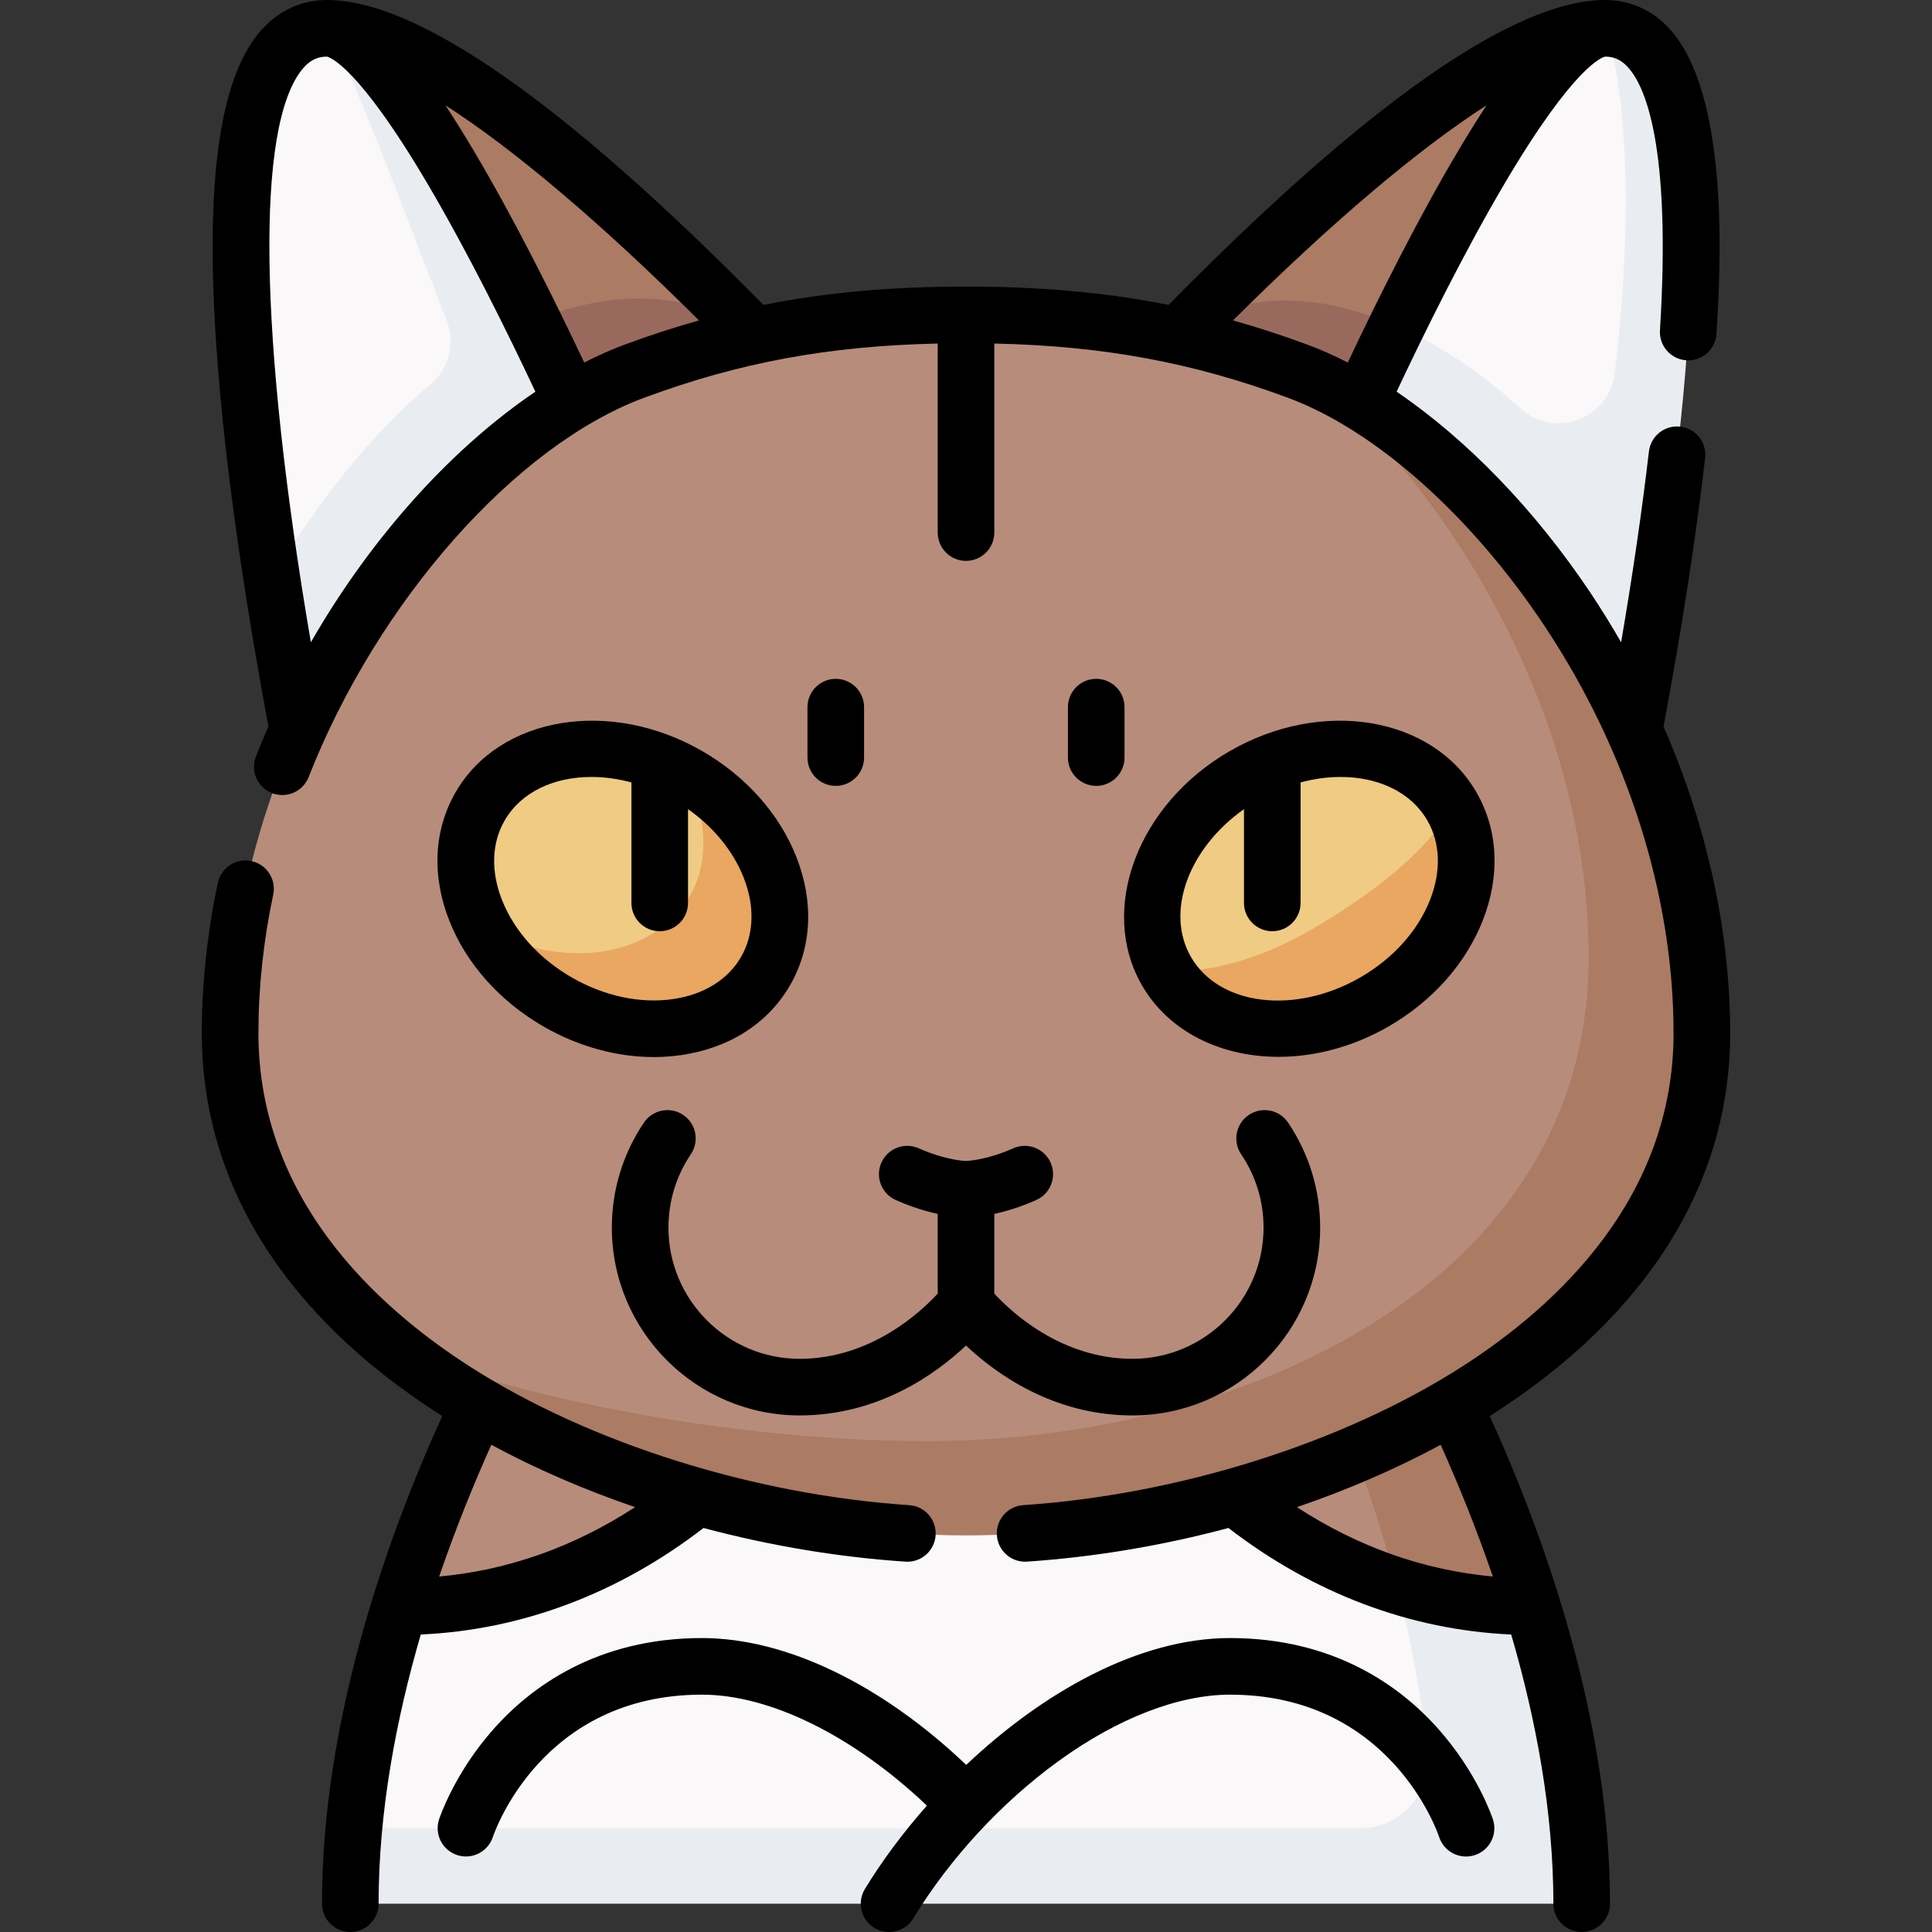 <svg id="Capa_1" enable-background="new 0 0 512.001 512.001" height="512" viewBox="0 0 512.001 512.001" width="512" xmlns="http://www.w3.org/2000/svg"><rect x="0" y="0" width="512.001" height="512.001" fill="#333333" stroke="none"/><g><g><path d="m300.082 367.604h-88.163s-37.086 58.181-105.98 58.181c-5.626 18.226-10.224 38.25-12.138 58.715l305.364 10c0-22.453-6.349-47.423-15.158-70.768-54.718-10.319-83.925-56.128-83.925-56.128z" fill="#faf8f8"/><path d="m406.065 425.784-35.879-5.535c3.741 14.309 6.666 29.431 8.069 44.796.953 10.439-7.234 19.455-17.716 19.455h-266.738c-.621 6.636-.966 13.318-.966 20h326.33c0-27.29-5.648-54.58-13.1-78.716z" fill="#e9edf1"/><path d="m211.919 367.604h88.163s24.303 38.118 70.105 52.644c4.409 1.398 19.016 2.578 23.821 3.484-13.111-34.746-41.673-65.891-52.884-79.767h-199.452s-21.27 34.967-35.734 81.82c68.895 0 105.981-58.181 105.981-58.181z" fill="#b78c7a"/><path d="m406.065 425.784c-14.466-46.853-35.737-81.819-35.737-81.819h-29.205c8.728 17.476 20.863 44.924 29.063 76.284 10.781 3.42 22.752 5.535 35.879 5.535z" fill="#ab7b64"/><path d="m199.812 88.964c-33.106-33.922-84.598-81.464-113.154-81.464l24.566 116.669z" fill="#ab7b64"/><path d="m199.812 88.964c-16.756-13.596-46.964-14.594-77.344 6.482-13.96-35.498-28.088-74.586-35.81-87.946l.577 226.197 143.643-111.299c0 .001-12.708-14.624-31.066-33.434z" fill="#9a695e"/><path d="m139.606 106.833c-13.96-35.497-37.876-88.475-52.948-99.333-30.843 0-24.638 80.68-14.638 145.672z" fill="#faf8f8"/><path d="m158.594 122.399s-49.793-114.899-71.936-114.899c6.968 12.055 19.151 45.057 31.72 77.468 2.315 5.97.623 12.779-4.292 16.883-15.752 13.151-30.083 31.427-42.066 51.321 6.744 43.829 15.215 80.525 15.215 80.525z" fill="#e9edf1"/><path d="m425.343 7.5c-44.393 0-144.221 114.899-144.221 114.899l143.643 111.298z" fill="#ab7b64"/><path d="m422.833 131.848c-23.098-36.646-77.009-68.608-110.827-42.924l41.401 33.475z" fill="#9a695e"/><path d="m431.014 153.313c12.743-67.772 10.294-133.843-5.671-145.813-13.894 0-38.671 45.233-55.206 78.937z" fill="#faf8f8"/><path d="m425.343 7.5c4.658 12.067 8.25 44.179 2.582 91.438-1.456 12.14-16.057 17.528-25.05 9.245-9.758-8.988-21.055-16.636-32.738-21.746-9.817 20.012-16.73 35.961-16.73 35.961l71.359 111.299s52.219-226.197.577-226.197z" fill="#e9edf1"/><path d="m343.932 98.385c-25.56-9.472-51.214-14.938-87.932-14.938s-62.372 5.466-87.931 14.938c-47.772 17.704-107.082 92.057-107.082 175.39 0 34.016 17.318 61.785 43.299 82.993.003.001.006.001.009.002 25.06 15.511 91.185 35.133 151.706 35.133 81.777 0 175.014-41.145 175.014-128.128-.001-91.171-54.055-149.209-87.083-165.39z" fill="#b78c7a"/><path d="m343.932 98.385c17.028 8.342 77.082 72.057 77.082 155.39 0 86.983-93.236 128.128-175.014 128.128-60.521 0-119.577-14.992-141.706-25.133v.006c40.456 33.018 101.912 50.127 151.705 50.127 81.777 0 195.014-46.145 195.014-133.128.001-83.332-59.309-157.686-107.081-175.39z" fill="#ab7b64"/><path d="m182.363 205.55c-20.886-12.059-45.568-8.411-55.128 8.148-5.545 9.604-4.774 21.439.917 32.042 19.683 19.682 55.221 18.078 64.719 1.627 5.545-9.605 4.776-28.633-10.508-41.817z" fill="#efcb83"/><path d="m182.363 205.55s8.72 17.593.508 31.816c-9.498 16.451-33.92 20.151-54.719 8.373 4.122 7.677 10.818 14.71 19.591 19.774 20.886 12.059 45.568 8.411 55.128-8.148 9.56-16.558.379-39.757-20.508-51.815z" fill="#e9a761"/><path d="m384.766 213.697s6.176 20.076-33.208 42.814c-27.293 15.758-42.429.854-42.429.854-9.56-16.559-.378-39.758 20.508-51.816s45.569-8.41 55.129 8.148z" fill="#efcb83"/><path d="m384.766 213.697s-5.851 14.539-37.508 32.816c-21.939 12.666-38.128 10.852-38.128 10.852 9.56 16.559 34.242 20.207 55.128 8.148s30.068-35.257 20.508-51.816z" fill="#e9a761"/></g><g><path d="m395.313 374.948c41.347-26.427 63.201-61.412 63.201-101.173 0-26.982-6.145-54.881-17.656-81.253 4.801-25.666 8.51-49.597 11.021-71.141.479-4.114-2.467-7.838-6.581-8.318-4.111-.476-7.838 2.467-8.317 6.581-1.824 15.644-4.295 32.589-7.366 50.569-2.511-4.371-5.171-8.677-7.986-12.901-14.804-22.22-33.022-40.97-51.512-53.509 7.412-15.753 17.867-36.917 28.522-55.001 18.659-31.666 26.141-33.686 26.753-33.8 2.35.012 4.172.836 5.898 2.671 4.528 4.816 11.671 20.297 8.62 69.866-.255 4.134 2.891 7.692 7.024 7.947.157.01.312.015.468.015 3.932 0 7.234-3.062 7.479-7.04.967-15.692 3.905-63.443-12.663-81.064-4.551-4.839-10.386-7.397-16.875-7.397-23.975 0-62.887 27.197-115.655 80.808-16.683-3.334-33.991-4.861-53.688-4.861s-37.005 1.527-53.688 4.861c-52.767-53.611-91.679-80.808-115.654-80.808-7.071 0-13.306 3.011-18.03 8.707-10.54 12.705-14.237 39.827-11.304 82.914 2.381 34.98 8.774 73.932 13.815 100.885-1.152 2.632-2.264 5.279-3.312 7.948-1.513 3.856.386 8.208 4.241 9.722 3.855 1.515 8.208-.385 9.722-4.241 18.274-46.56 54.825-87.894 88.885-100.516 25.221-9.347 48.884-13.746 77.825-14.38v50.095c0 4.142 3.358 7.5 7.5 7.5 4.143 0 7.5-3.358 7.5-7.5v-50.096c28.941.634 52.604 5.033 77.825 14.38 23.036 8.537 48.39 31.045 67.82 60.21 22.163 33.265 34.368 71.672 34.368 108.147 0 43.444-30.604 72.125-56.279 88.535-31.477 20.118-74.868 33.79-116.072 36.571-4.133.279-7.257 3.855-6.979 7.988.268 3.961 3.563 6.996 7.476 6.996.17 0 .341-.006.513-.018 17.949-1.212 36-4.264 53.388-8.915 22.492 17.354 48.23 27.044 74.924 28.23 6.533 22.371 11.181 46.872 11.181 71.339 0 4.142 3.357 7.5 7.5 7.5s7.5-3.358 7.5-7.5c0-48.206-16.81-96.052-31.861-129.234.169-.107.341-.212.509-.319zm-284.374-244.007c-10.784 11.818-20.406 25.096-28.555 39.274-13.782-80.725-14.709-136.865-2.212-151.932 1.872-2.256 3.86-3.268 6.438-3.281.612.114 8.092 2.132 26.752 33.799 10.653 18.081 21.109 39.245 28.521 54.998-10.566 7.155-21.102 16.357-30.944 27.142zm54.523-39.588c-3.499 1.297-7.054 2.885-10.636 4.727-7.706-16.316-18.366-37.766-29.229-56.055-2.637-4.439-5.147-8.473-7.548-12.122 18.213 11.713 41.153 31.111 67.192 57.01-6.559 1.84-13.115 3.97-19.779 6.44zm161.297-6.441c26.039-25.899 48.98-45.298 67.193-57.011-2.401 3.65-4.912 7.684-7.548 12.123-10.864 18.29-21.523 39.739-29.229 56.054-3.57-1.836-7.124-3.424-10.636-4.726-6.664-2.469-13.22-4.599-19.78-6.44zm68.855 332.886c-18.336-1.685-35.719-7.852-51.917-18.388 13.423-4.587 26.252-10.133 38.094-16.523 4.66 10.372 9.464 22.168 13.823 34.911z"/><path d="m211.919 360.104c-19.175 0-34.774-15.6-34.774-34.774 0-6.97 2.052-13.691 5.935-19.438 2.319-3.432 1.417-8.094-2.016-10.413-3.432-2.32-8.094-1.417-10.413 2.016-5.564 8.236-8.506 17.861-8.506 27.835 0 27.445 22.329 49.774 49.774 49.774 20.97 0 36.23-11.108 44.082-18.524 7.851 7.416 23.111 18.524 44.081 18.524 27.445 0 49.774-22.329 49.774-49.774 0-9.975-2.941-19.6-8.505-27.835-2.318-3.432-6.982-4.335-10.414-2.016s-4.334 6.981-2.016 10.413c3.883 5.746 5.935 12.467 5.935 19.438 0 19.174-15.6 34.774-34.774 34.774-18.938 0-32.254-12.571-36.581-17.286v-21.118c3.041-.665 6.834-1.784 11.113-3.683 3.786-1.68 5.493-6.111 3.813-9.897s-6.113-5.492-9.897-3.812c-7.322 3.25-12.495 3.355-12.468 3.355-.041 0-.082 0-.123 0-.067 0-5.159-.112-12.467-3.356-3.788-1.678-8.218.027-9.898 3.813s.027 8.218 3.813 9.898c4.28 1.899 8.072 3.018 11.114 3.683v21.116c-4.346 4.733-17.657 17.287-36.582 17.287z"/><path d="m221.489 179.902c-4.142 0-7.5 3.358-7.5 7.5v13.365c0 4.142 3.358 7.5 7.5 7.5s7.5-3.358 7.5-7.5v-13.365c0-4.142-3.358-7.5-7.5-7.5z"/><path d="m290.512 179.902c-4.143 0-7.5 3.358-7.5 7.5v13.365c0 4.142 3.357 7.5 7.5 7.5s7.5-3.358 7.5-7.5v-13.365c0-4.142-3.357-7.5-7.5-7.5z"/><path d="m186.113 199.054c-24.436-14.107-53.762-9.221-65.374 10.893-5.792 10.033-6.375 22.146-1.642 34.106 4.494 11.353 13.335 21.281 24.896 27.956 9.23 5.329 19.389 8.12 29.258 8.12 2.491 0 4.965-.178 7.399-.538 12.725-1.881 22.923-8.442 28.715-18.475 5.793-10.033 6.376-22.145 1.642-34.105-4.492-11.354-13.333-21.282-24.894-27.957zm10.263 54.562c-3.455 5.984-9.818 9.939-17.918 11.136-8.747 1.293-18.322-.744-26.965-5.733-8.643-4.99-15.194-12.265-18.448-20.486-3.013-7.613-2.77-15.102.685-21.085 4.373-7.573 13.073-11.547 22.999-11.547 3.431 0 7.009.484 10.604 1.449v31.933c0 4.142 3.358 7.5 7.5 7.5s7.5-3.358 7.5-7.5v-24.85c6.799 4.8 11.961 11.104 14.729 18.098 3.012 7.613 2.769 15.101-.686 21.085z"/><path d="m302.634 261.116c7.129 12.348 20.931 18.956 36.182 18.956 9.592 0 19.758-2.616 29.192-8.062 11.561-6.674 20.401-16.603 24.895-27.956 4.734-11.961 4.151-24.073-1.642-34.106-11.613-20.114-40.94-25-65.373-10.893-24.434 14.107-34.866 41.947-23.254 62.061zm27.034-46.682v24.848c0 4.142 3.357 7.5 7.5 7.5s7.5-3.358 7.5-7.5v-31.937c13.997-3.757 27.718-.089 33.603 10.102 3.455 5.984 3.698 13.472.685 21.085-3.253 8.221-9.805 15.496-18.447 20.486-17.272 9.972-37.407 7.547-44.884-5.403-6.916-11.979-.61-28.828 14.043-39.181z"/><path d="m381.06 458.059c-9.746-10.929-27.216-23.957-55.09-23.957-24.19 0-49.596 14.388-69.907 33.613-22.512-21.411-47.831-33.613-70.033-33.613-27.874 0-45.343 13.028-55.09 23.957-10.491 11.764-14.427 23.62-14.59 24.119-1.278 3.928.864 8.137 4.788 9.431.777.256 1.566.378 2.342.378 3.143 0 6.075-1.996 7.125-5.139.515-1.541 13.094-37.746 55.425-37.746 18.085 0 40.125 10.927 59.612 29.403-6.302 7.123-11.871 14.614-16.432 22.087-2.158 3.536-1.041 8.151 2.495 10.309 1.22.745 2.568 1.099 3.9 1.099 2.528 0 4.996-1.278 6.409-3.594 9.732-15.947 23.407-30.757 38.504-41.704 15.654-11.351 31.797-17.602 45.452-17.602 42.331 0 54.91 36.205 55.416 37.72 1.282 3.939 5.52 6.091 9.453 4.81 3.939-1.282 6.093-5.515 4.811-9.454-.163-.497-4.099-12.353-14.59-24.117z"/><path d="m186.439 404.932c17.432 4.662 35.531 7.718 53.525 8.923.17.011.34.017.508.017 3.914 0 7.21-3.037 7.476-7 .277-4.133-2.85-7.708-6.982-7.984-41.218-2.76-84.637-16.422-116.145-36.544-25.699-16.413-56.334-45.103-56.334-88.57 0-12.082 1.317-24.426 3.915-36.689.859-4.052-1.73-8.033-5.783-8.892-4.051-.856-8.033 1.731-8.892 5.783-2.814 13.283-4.241 26.673-4.241 39.797 0 39.782 21.875 74.78 63.26 101.211.148.095.3.186.448.281-15.051 33.182-31.86 81.028-31.86 129.233 0 4.142 3.358 7.5 7.5 7.5s7.5-3.358 7.5-7.5c0-24.467 4.648-48.968 11.18-71.339 26.696-1.183 52.433-10.873 74.925-28.227zm-18.136-5.521c-16.199 10.535-33.581 16.702-51.916 18.387 4.359-12.744 9.163-24.539 13.823-34.91 11.842 6.391 24.671 11.936 38.093 16.523z"/></g></g></svg>